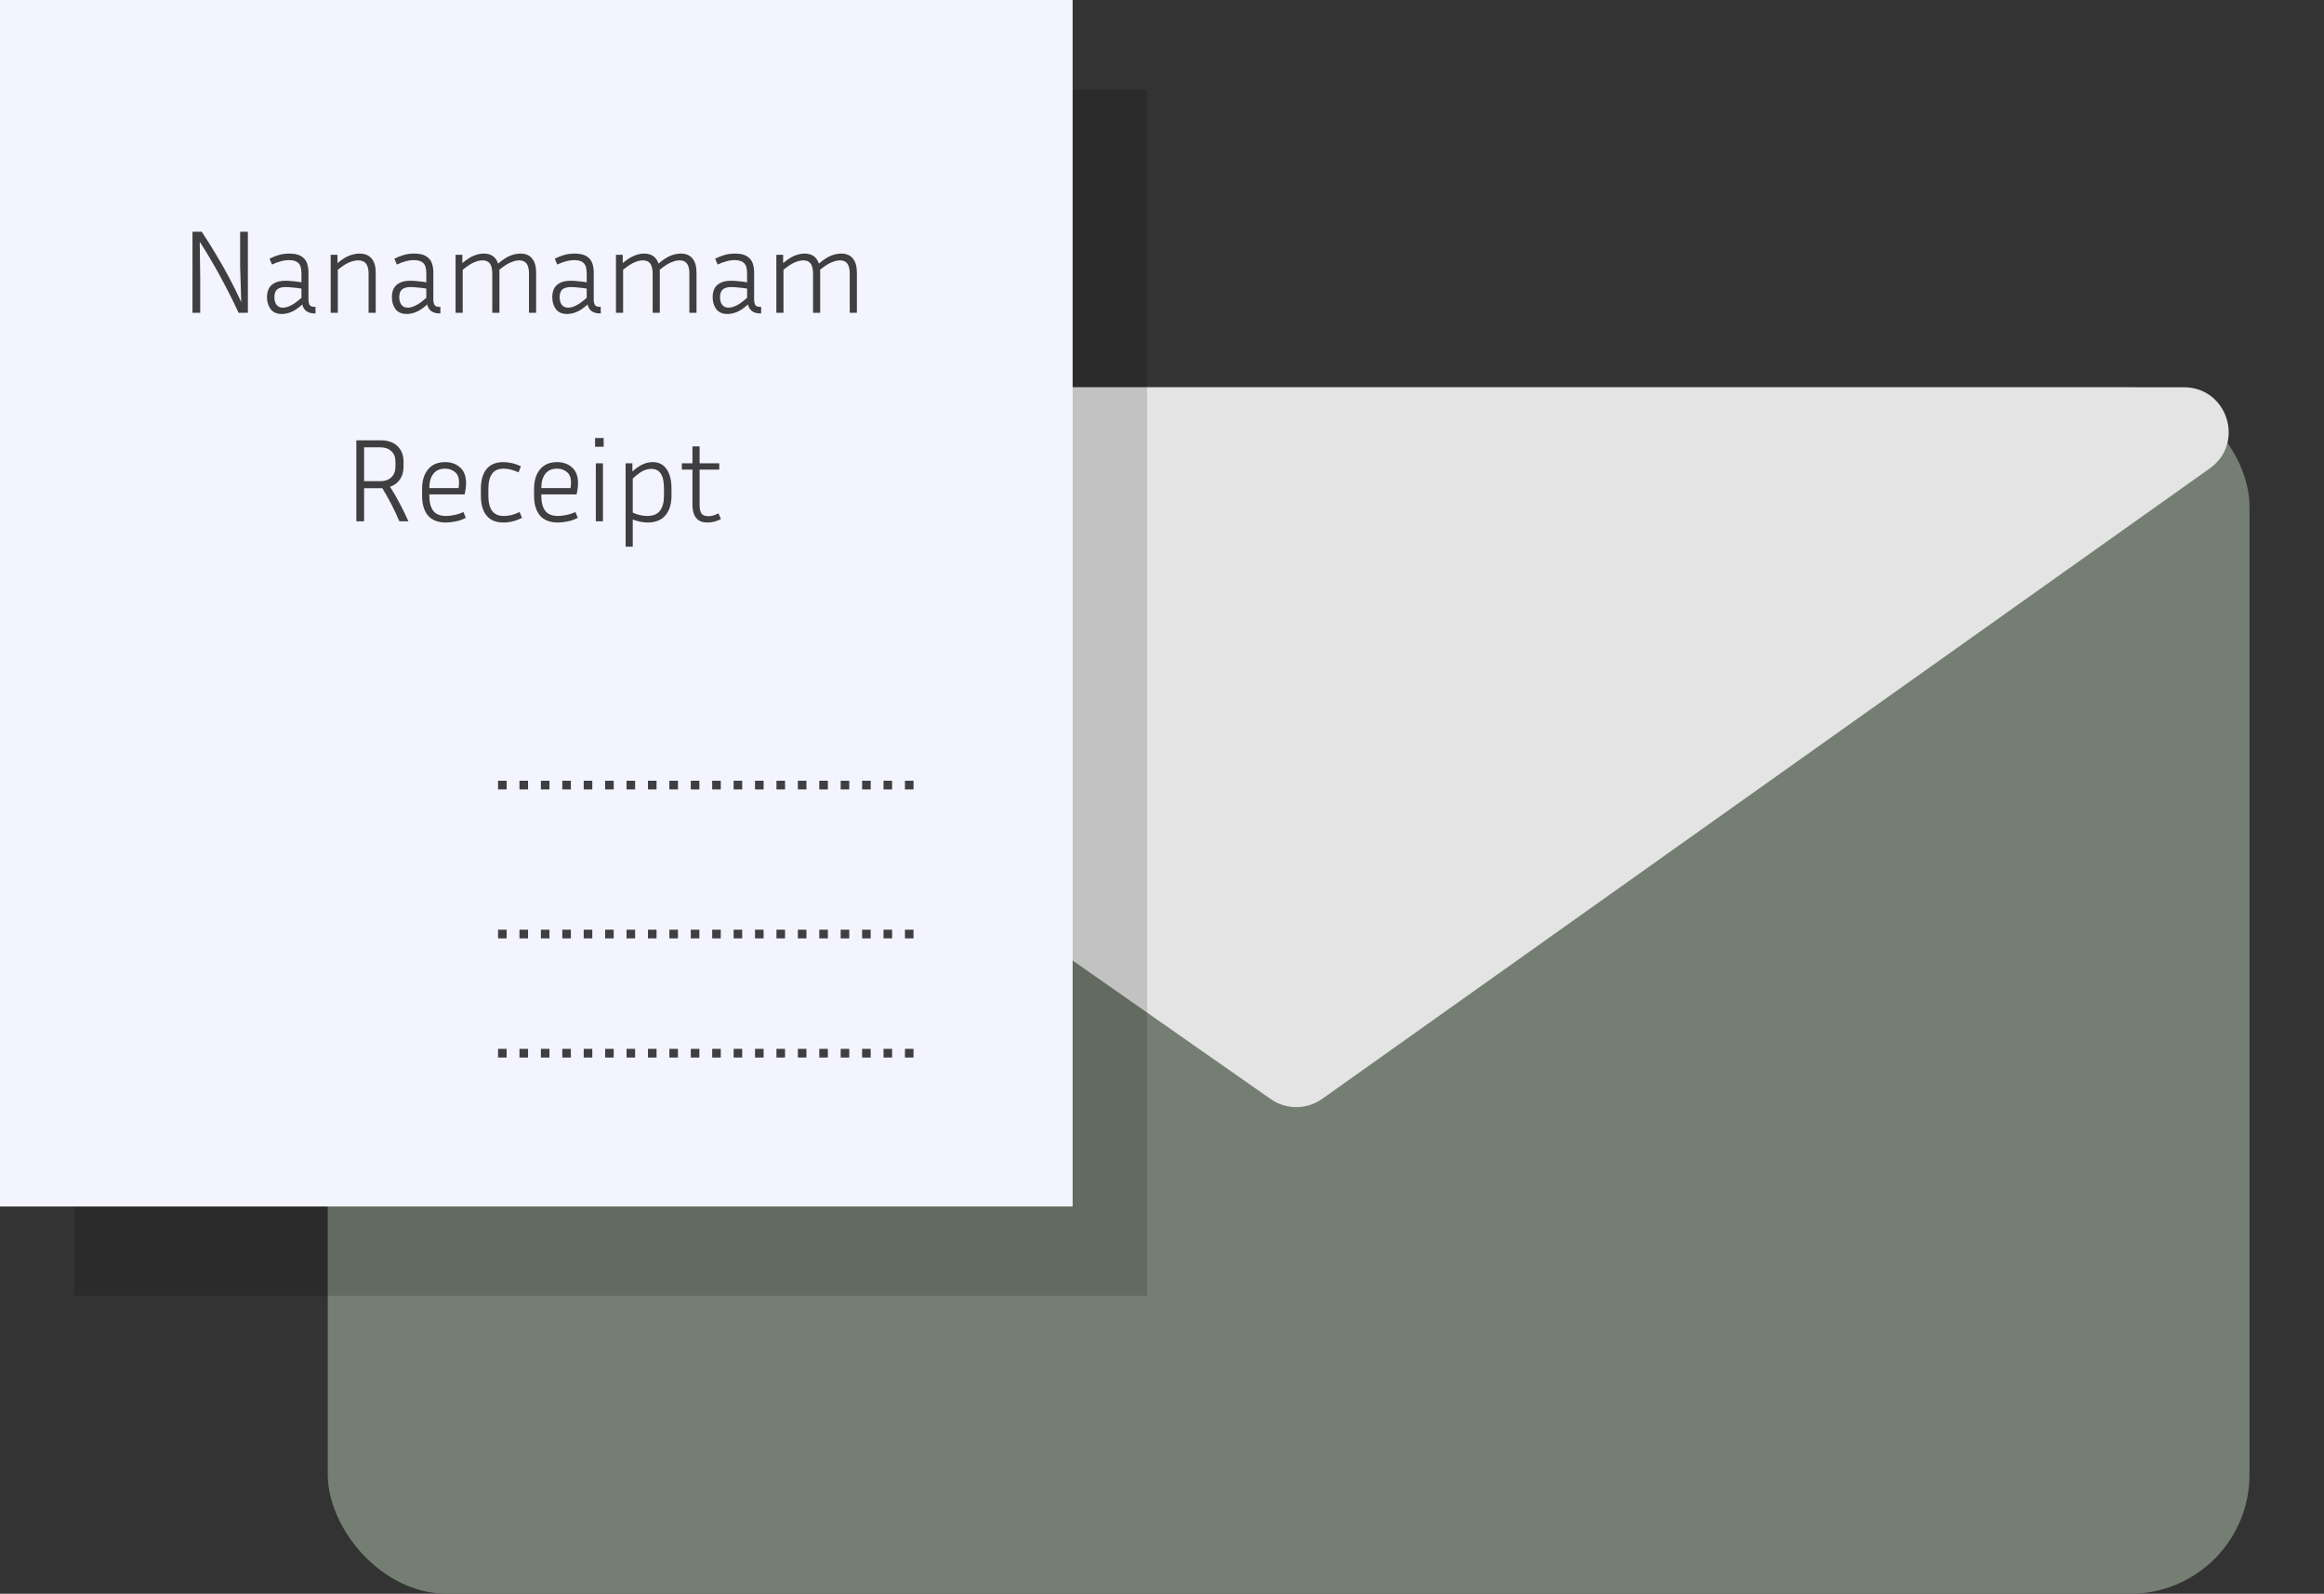 <svg width="156" height="107" viewBox="0 0 156 107" fill="none" xmlns="http://www.w3.org/2000/svg">
<rect x="0" y="0" width="156" height="107" fill="#333333" stroke="none"/>
<rect x="22" y="26" width="129" height="81" rx="8" fill="#747E72"/>
<path d="M88.752 73.775C87.718 74.51 86.334 74.514 85.295 73.787L24.8 31.458C22.397 29.776 23.587 26 26.52 26H146.597C149.52 26 150.717 29.753 148.335 31.446L88.752 73.775Z" fill="#E4E4E4"/>
<rect x="5" y="6" width="72" height="81" fill="black" fill-opacity="0.15"/>
<rect width="72" height="81" fill="#F4F4FE"/>
<path d="M34.008 71H33.432V70.416H34.008V71ZM35.446 71H34.87V70.416H35.446V71ZM36.883 71H36.307V70.416H36.883V71ZM38.321 71H37.745V70.416H38.321V71ZM39.758 71H39.182V70.416H39.758V71ZM41.196 71H40.62V70.416H41.196V71ZM42.633 71H42.057V70.416H42.633V71ZM44.071 71H43.495V70.416H44.071V71ZM45.508 71H44.932V70.416H45.508V71ZM46.946 71H46.37V70.416H46.946V71ZM48.383 71H47.807V70.416H48.383V71ZM49.821 71H49.245V70.416H49.821V71ZM51.258 71H50.682V70.416H51.258V71ZM52.696 71H52.12V70.416H52.696V71ZM54.133 71H53.557V70.416H54.133V71ZM55.571 71H54.995V70.416H55.571V71ZM57.008 71H56.432V70.416H57.008V71ZM58.446 71H57.87V70.416H58.446V71ZM59.883 71H59.307V70.416H59.883V71ZM61.321 71H60.745V70.416H61.321V71Z" fill="black" fill-opacity="0.74"/>
<path d="M34.008 53H33.432V52.416H34.008V53ZM35.446 53H34.87V52.416H35.446V53ZM36.883 53H36.307V52.416H36.883V53ZM38.321 53H37.745V52.416H38.321V53ZM39.758 53H39.182V52.416H39.758V53ZM41.196 53H40.62V52.416H41.196V53ZM42.633 53H42.057V52.416H42.633V53ZM44.071 53H43.495V52.416H44.071V53ZM45.508 53H44.932V52.416H45.508V53ZM46.946 53H46.37V52.416H46.946V53ZM48.383 53H47.807V52.416H48.383V53ZM49.821 53H49.245V52.416H49.821V53ZM51.258 53H50.682V52.416H51.258V53ZM52.696 53H52.12V52.416H52.696V53ZM54.133 53H53.557V52.416H54.133V53ZM55.571 53H54.995V52.416H55.571V53ZM57.008 53H56.432V52.416H57.008V53ZM58.446 53H57.87V52.416H58.446V53ZM59.883 53H59.307V52.416H59.883V53ZM61.321 53H60.745V52.416H61.321V53Z" fill="black" fill-opacity="0.74"/>
<path d="M24.44 32.776V35H23.92V29.56H25.544C26.035 29.56 26.413 29.691 26.68 29.952C26.952 30.208 27.088 30.555 27.088 30.992V31.336C27.088 31.661 27.011 31.941 26.856 32.176C26.701 32.411 26.477 32.579 26.184 32.68C26.419 33.048 26.637 33.427 26.84 33.816C27.048 34.205 27.24 34.6 27.416 35H26.808C26.648 34.616 26.472 34.24 26.28 33.872C26.088 33.499 25.883 33.133 25.664 32.776H24.44ZM25.544 30.032H24.44V32.304H25.544C25.843 32.304 26.083 32.219 26.264 32.048C26.451 31.872 26.544 31.635 26.544 31.336V30.992C26.544 30.688 26.451 30.453 26.264 30.288C26.083 30.117 25.843 30.032 25.544 30.032ZM31.269 34.768C31.051 34.88 30.821 34.96 30.581 35.008C30.347 35.056 30.133 35.08 29.941 35.08C29.397 35.08 28.992 34.923 28.725 34.608C28.464 34.293 28.333 33.853 28.333 33.288V32.808C28.333 32.269 28.467 31.837 28.733 31.512C29 31.187 29.384 31.024 29.885 31.024C30.28 31.024 30.611 31.141 30.877 31.376C31.149 31.611 31.285 31.965 31.285 32.44C31.285 32.659 31.253 32.909 31.189 33.192H28.821V33.288C28.821 33.725 28.909 34.061 29.085 34.296C29.261 34.525 29.547 34.64 29.941 34.64C30.101 34.64 30.285 34.619 30.493 34.576C30.707 34.533 30.912 34.467 31.109 34.376L31.269 34.768ZM29.885 31.464C29.528 31.464 29.261 31.581 29.085 31.816C28.909 32.045 28.821 32.363 28.821 32.768H30.781C30.792 32.699 30.8 32.635 30.805 32.576C30.811 32.512 30.813 32.453 30.813 32.4C30.813 32.069 30.72 31.832 30.533 31.688C30.352 31.539 30.136 31.464 29.885 31.464ZM32.783 32.808V33.288C32.783 33.725 32.865 34.061 33.031 34.296C33.196 34.525 33.46 34.64 33.823 34.64C33.993 34.64 34.167 34.619 34.343 34.576C34.519 34.528 34.697 34.461 34.879 34.376L35.039 34.768C34.633 34.976 34.215 35.08 33.783 35.08C33.287 35.08 32.911 34.923 32.655 34.608C32.404 34.293 32.279 33.853 32.279 33.288V32.808C32.279 32.248 32.404 31.811 32.655 31.496C32.911 31.181 33.287 31.024 33.783 31.024C33.969 31.024 34.167 31.048 34.375 31.096C34.583 31.144 34.78 31.216 34.967 31.312L34.807 31.712C34.647 31.637 34.484 31.579 34.319 31.536C34.153 31.488 33.988 31.464 33.823 31.464C33.46 31.464 33.196 31.579 33.031 31.808C32.865 32.037 32.783 32.371 32.783 32.808ZM38.785 34.768C38.566 34.88 38.337 34.96 38.097 35.008C37.862 35.056 37.649 35.08 37.457 35.08C36.913 35.08 36.508 34.923 36.241 34.608C35.98 34.293 35.849 33.853 35.849 33.288V32.808C35.849 32.269 35.982 31.837 36.249 31.512C36.516 31.187 36.9 31.024 37.401 31.024C37.796 31.024 38.126 31.141 38.393 31.376C38.665 31.611 38.801 31.965 38.801 32.44C38.801 32.659 38.769 32.909 38.705 33.192H36.337V33.288C36.337 33.725 36.425 34.061 36.601 34.296C36.777 34.525 37.062 34.64 37.457 34.64C37.617 34.64 37.801 34.619 38.009 34.576C38.222 34.533 38.428 34.467 38.625 34.376L38.785 34.768ZM37.401 31.464C37.044 31.464 36.777 31.581 36.601 31.816C36.425 32.045 36.337 32.363 36.337 32.768H38.297C38.308 32.699 38.316 32.635 38.321 32.576C38.326 32.512 38.329 32.453 38.329 32.4C38.329 32.069 38.236 31.832 38.049 31.688C37.868 31.539 37.652 31.464 37.401 31.464ZM40.522 29.992H39.946V29.408H40.522V29.992ZM40.474 35H39.994V31.104H40.474V35ZM43.474 35.08C43.309 35.08 43.141 35.061 42.97 35.024C42.805 34.992 42.64 34.944 42.474 34.88V36.704H41.994V31.104H42.45V31.656C42.69 31.437 42.92 31.277 43.138 31.176C43.357 31.075 43.581 31.024 43.81 31.024C44.221 31.024 44.533 31.181 44.746 31.496C44.965 31.805 45.074 32.245 45.074 32.816V33.296C45.074 33.84 44.938 34.275 44.666 34.6C44.394 34.92 43.997 35.08 43.474 35.08ZM43.714 31.48C43.544 31.48 43.365 31.523 43.178 31.608C42.997 31.688 42.762 31.861 42.474 32.128V34.416C42.805 34.565 43.13 34.64 43.45 34.64C43.85 34.64 44.136 34.52 44.306 34.28C44.482 34.04 44.57 33.712 44.57 33.296V32.816C44.57 32.357 44.501 32.021 44.362 31.808C44.224 31.589 44.008 31.48 43.714 31.48ZM48.393 34.848C48.099 35.003 47.803 35.08 47.505 35.08C47.238 35.08 47.03 35.027 46.881 34.92C46.731 34.808 46.627 34.661 46.569 34.48C46.51 34.299 46.481 34.107 46.481 33.904V31.528H45.769V31.104H46.481V29.968H46.961V31.104H48.281V31.528H46.961V33.864C46.961 34.163 47.006 34.371 47.097 34.488C47.193 34.6 47.347 34.656 47.561 34.656C47.763 34.656 47.985 34.592 48.225 34.464L48.393 34.848Z" fill="black" fill-opacity="0.74"/>
<path d="M34.008 63H33.432V62.416H34.008V63ZM35.446 63H34.87V62.416H35.446V63ZM36.883 63H36.307V62.416H36.883V63ZM38.321 63H37.745V62.416H38.321V63ZM39.758 63H39.182V62.416H39.758V63ZM41.196 63H40.62V62.416H41.196V63ZM42.633 63H42.057V62.416H42.633V63ZM44.071 63H43.495V62.416H44.071V63ZM45.508 63H44.932V62.416H45.508V63ZM46.946 63H46.37V62.416H46.946V63ZM48.383 63H47.807V62.416H48.383V63ZM49.821 63H49.245V62.416H49.821V63ZM51.258 63H50.682V62.416H51.258V63ZM52.696 63H52.12V62.416H52.696V63ZM54.133 63H53.557V62.416H54.133V63ZM55.571 63H54.995V62.416H55.571V63ZM57.008 63H56.432V62.416H57.008V63ZM58.446 63H57.87V62.416H58.446V63ZM59.883 63H59.307V62.416H59.883V63ZM61.321 63H60.745V62.416H61.321V63Z" fill="black" fill-opacity="0.74"/>
<path d="M12.92 21V15.56H13.544C13.891 16.083 14.213 16.597 14.512 17.104C14.816 17.605 15.107 18.117 15.384 18.64C15.661 19.163 15.931 19.709 16.192 20.28L16.12 17.896V15.56H16.64V21H16.016C15.616 20.141 15.205 19.328 14.784 18.56C14.368 17.787 13.909 17.011 13.408 16.232L13.44 18.672V21H12.92ZM21.099 21.04C20.88 21.04 20.698 20.987 20.555 20.88C20.41 20.768 20.325 20.621 20.299 20.44C20.011 20.696 19.757 20.867 19.538 20.952C19.32 21.037 19.114 21.08 18.922 21.08C18.581 21.08 18.328 20.971 18.163 20.752C18.003 20.528 17.922 20.261 17.922 19.952C17.922 19.744 17.96 19.557 18.035 19.392C18.114 19.227 18.245 19.096 18.427 19C18.608 18.899 18.856 18.848 19.171 18.848C19.314 18.848 19.483 18.859 19.674 18.88C19.866 18.896 20.053 18.92 20.235 18.952V18.376C20.235 18.029 20.168 17.792 20.035 17.664C19.901 17.531 19.693 17.464 19.41 17.464C19.218 17.464 19.029 17.491 18.843 17.544C18.656 17.592 18.461 17.664 18.259 17.76L18.09 17.368C18.309 17.256 18.525 17.171 18.738 17.112C18.957 17.053 19.181 17.024 19.41 17.024C19.768 17.024 20.037 17.083 20.218 17.2C20.405 17.312 20.533 17.464 20.602 17.656C20.672 17.848 20.706 18.061 20.706 18.296V20.104C20.706 20.253 20.73 20.373 20.779 20.464C20.832 20.555 20.933 20.6 21.082 20.6H21.178V21.04H21.099ZM18.419 19.952C18.419 20.165 18.466 20.336 18.562 20.464C18.664 20.592 18.808 20.656 18.994 20.656C19.144 20.656 19.317 20.608 19.515 20.512C19.717 20.416 19.957 20.243 20.235 19.992V19.376C20.048 19.344 19.856 19.32 19.659 19.304C19.466 19.283 19.306 19.272 19.178 19.272C18.912 19.272 18.717 19.328 18.595 19.44C18.477 19.547 18.419 19.717 18.419 19.952ZM24.046 17.48C23.88 17.48 23.691 17.52 23.477 17.6C23.264 17.68 22.997 17.851 22.677 18.112V21H22.198V17.104H22.654V17.664C22.963 17.408 23.235 17.237 23.47 17.152C23.704 17.067 23.923 17.024 24.125 17.024C24.483 17.024 24.755 17.133 24.942 17.352C25.128 17.571 25.221 17.885 25.221 18.296V21H24.741V18.384C24.741 18.069 24.683 17.84 24.566 17.696C24.453 17.552 24.28 17.48 24.046 17.48ZM29.481 21.04C29.263 21.04 29.081 20.987 28.937 20.88C28.793 20.768 28.708 20.621 28.681 20.44C28.393 20.696 28.14 20.867 27.921 20.952C27.703 21.037 27.497 21.08 27.305 21.08C26.964 21.08 26.711 20.971 26.545 20.752C26.385 20.528 26.305 20.261 26.305 19.952C26.305 19.744 26.343 19.557 26.417 19.392C26.497 19.227 26.628 19.096 26.809 19C26.991 18.899 27.239 18.848 27.553 18.848C27.697 18.848 27.865 18.859 28.057 18.88C28.249 18.896 28.436 18.92 28.617 18.952V18.376C28.617 18.029 28.551 17.792 28.417 17.664C28.284 17.531 28.076 17.464 27.793 17.464C27.601 17.464 27.412 17.491 27.225 17.544C27.039 17.592 26.844 17.664 26.641 17.76L26.473 17.368C26.692 17.256 26.908 17.171 27.121 17.112C27.34 17.053 27.564 17.024 27.793 17.024C28.151 17.024 28.42 17.083 28.601 17.2C28.788 17.312 28.916 17.464 28.985 17.656C29.055 17.848 29.089 18.061 29.089 18.296V20.104C29.089 20.253 29.113 20.373 29.161 20.464C29.215 20.555 29.316 20.6 29.465 20.6H29.561V21.04H29.481ZM26.801 19.952C26.801 20.165 26.849 20.336 26.945 20.464C27.047 20.592 27.191 20.656 27.377 20.656C27.527 20.656 27.7 20.608 27.897 20.512C28.1 20.416 28.34 20.243 28.617 19.992V19.376C28.431 19.344 28.239 19.32 28.041 19.304C27.849 19.283 27.689 19.272 27.561 19.272C27.295 19.272 27.1 19.328 26.977 19.44C26.86 19.547 26.801 19.717 26.801 19.952ZM32.388 17.48C32.228 17.48 32.044 17.523 31.836 17.608C31.634 17.688 31.375 17.856 31.06 18.112V21H30.58V17.104H31.036V17.664C31.335 17.413 31.596 17.245 31.82 17.16C32.05 17.069 32.266 17.024 32.468 17.024C32.964 17.024 33.287 17.248 33.436 17.696C33.751 17.429 34.026 17.251 34.26 17.16C34.5 17.069 34.724 17.024 34.932 17.024C35.279 17.024 35.54 17.133 35.716 17.352C35.898 17.571 35.988 17.885 35.988 18.296V21H35.508V18.384C35.508 18.069 35.455 17.84 35.348 17.696C35.242 17.552 35.076 17.48 34.852 17.48C34.692 17.48 34.508 17.523 34.3 17.608C34.092 17.688 33.831 17.856 33.516 18.112C33.522 18.139 33.524 18.168 33.524 18.2C33.524 18.232 33.524 18.264 33.524 18.296V21H33.044V18.384C33.044 18.069 32.991 17.84 32.884 17.696C32.778 17.552 32.612 17.48 32.388 17.48ZM40.247 21.04C40.028 21.04 39.847 20.987 39.703 20.88C39.559 20.768 39.474 20.621 39.447 20.44C39.159 20.696 38.906 20.867 38.687 20.952C38.468 21.037 38.263 21.08 38.071 21.08C37.73 21.08 37.476 20.971 37.311 20.752C37.151 20.528 37.071 20.261 37.071 19.952C37.071 19.744 37.108 19.557 37.183 19.392C37.263 19.227 37.394 19.096 37.575 19C37.756 18.899 38.004 18.848 38.319 18.848C38.463 18.848 38.631 18.859 38.823 18.88C39.015 18.896 39.202 18.92 39.383 18.952V18.376C39.383 18.029 39.316 17.792 39.183 17.664C39.05 17.531 38.842 17.464 38.559 17.464C38.367 17.464 38.178 17.491 37.991 17.544C37.804 17.592 37.61 17.664 37.407 17.76L37.239 17.368C37.458 17.256 37.674 17.171 37.887 17.112C38.106 17.053 38.33 17.024 38.559 17.024C38.916 17.024 39.186 17.083 39.367 17.2C39.554 17.312 39.682 17.464 39.751 17.656C39.82 17.848 39.855 18.061 39.855 18.296V20.104C39.855 20.253 39.879 20.373 39.927 20.464C39.98 20.555 40.082 20.6 40.231 20.6H40.327V21.04H40.247ZM37.567 19.952C37.567 20.165 37.615 20.336 37.711 20.464C37.812 20.592 37.956 20.656 38.143 20.656C38.292 20.656 38.466 20.608 38.663 20.512C38.866 20.416 39.106 20.243 39.383 19.992V19.376C39.196 19.344 39.004 19.32 38.807 19.304C38.615 19.283 38.455 19.272 38.327 19.272C38.06 19.272 37.866 19.328 37.743 19.44C37.626 19.547 37.567 19.717 37.567 19.952ZM43.154 17.48C42.994 17.48 42.81 17.523 42.602 17.608C42.399 17.688 42.141 17.856 41.826 18.112V21H41.346V17.104H41.802V17.664C42.101 17.413 42.362 17.245 42.586 17.16C42.815 17.069 43.031 17.024 43.234 17.024C43.73 17.024 44.053 17.248 44.202 17.696C44.517 17.429 44.791 17.251 45.026 17.16C45.266 17.069 45.49 17.024 45.698 17.024C46.045 17.024 46.306 17.133 46.482 17.352C46.663 17.571 46.754 17.885 46.754 18.296V21H46.274V18.384C46.274 18.069 46.221 17.84 46.114 17.696C46.007 17.552 45.842 17.48 45.618 17.48C45.458 17.48 45.274 17.523 45.066 17.608C44.858 17.688 44.597 17.856 44.282 18.112C44.287 18.139 44.29 18.168 44.29 18.2C44.29 18.232 44.29 18.264 44.29 18.296V21H43.81V18.384C43.81 18.069 43.757 17.84 43.65 17.696C43.543 17.552 43.378 17.48 43.154 17.48ZM51.013 21.04C50.794 21.04 50.613 20.987 50.469 20.88C50.325 20.768 50.239 20.621 50.213 20.44C49.925 20.696 49.671 20.867 49.453 20.952C49.234 21.037 49.029 21.08 48.837 21.08C48.495 21.08 48.242 20.971 48.077 20.752C47.917 20.528 47.837 20.261 47.837 19.952C47.837 19.744 47.874 19.557 47.949 19.392C48.029 19.227 48.159 19.096 48.341 19C48.522 18.899 48.77 18.848 49.085 18.848C49.229 18.848 49.397 18.859 49.589 18.88C49.781 18.896 49.967 18.92 50.149 18.952V18.376C50.149 18.029 50.082 17.792 49.949 17.664C49.815 17.531 49.607 17.464 49.325 17.464C49.133 17.464 48.943 17.491 48.757 17.544C48.57 17.592 48.375 17.664 48.173 17.76L48.005 17.368C48.223 17.256 48.439 17.171 48.653 17.112C48.871 17.053 49.095 17.024 49.325 17.024C49.682 17.024 49.951 17.083 50.133 17.2C50.319 17.312 50.447 17.464 50.517 17.656C50.586 17.848 50.621 18.061 50.621 18.296V20.104C50.621 20.253 50.645 20.373 50.693 20.464C50.746 20.555 50.847 20.6 50.997 20.6H51.093V21.04H51.013ZM48.333 19.952C48.333 20.165 48.381 20.336 48.477 20.464C48.578 20.592 48.722 20.656 48.909 20.656C49.058 20.656 49.231 20.608 49.429 20.512C49.631 20.416 49.871 20.243 50.149 19.992V19.376C49.962 19.344 49.77 19.32 49.573 19.304C49.381 19.283 49.221 19.272 49.093 19.272C48.826 19.272 48.631 19.328 48.509 19.44C48.391 19.547 48.333 19.717 48.333 19.952ZM53.92 17.48C53.76 17.48 53.576 17.523 53.368 17.608C53.165 17.688 52.906 17.856 52.592 18.112V21H52.112V17.104H52.568V17.664C52.866 17.413 53.128 17.245 53.352 17.16C53.581 17.069 53.797 17.024 54 17.024C54.496 17.024 54.818 17.248 54.968 17.696C55.282 17.429 55.557 17.251 55.792 17.16C56.032 17.069 56.256 17.024 56.464 17.024C56.81 17.024 57.072 17.133 57.248 17.352C57.429 17.571 57.52 17.885 57.52 18.296V21H57.04V18.384C57.04 18.069 56.986 17.84 56.88 17.696C56.773 17.552 56.608 17.48 56.384 17.48C56.224 17.48 56.04 17.523 55.832 17.608C55.624 17.688 55.362 17.856 55.048 18.112C55.053 18.139 55.056 18.168 55.056 18.2C55.056 18.232 55.056 18.264 55.056 18.296V21H54.576V18.384C54.576 18.069 54.522 17.84 54.416 17.696C54.309 17.552 54.144 17.48 53.92 17.48Z" fill="black" fill-opacity="0.74"/>
</svg>
